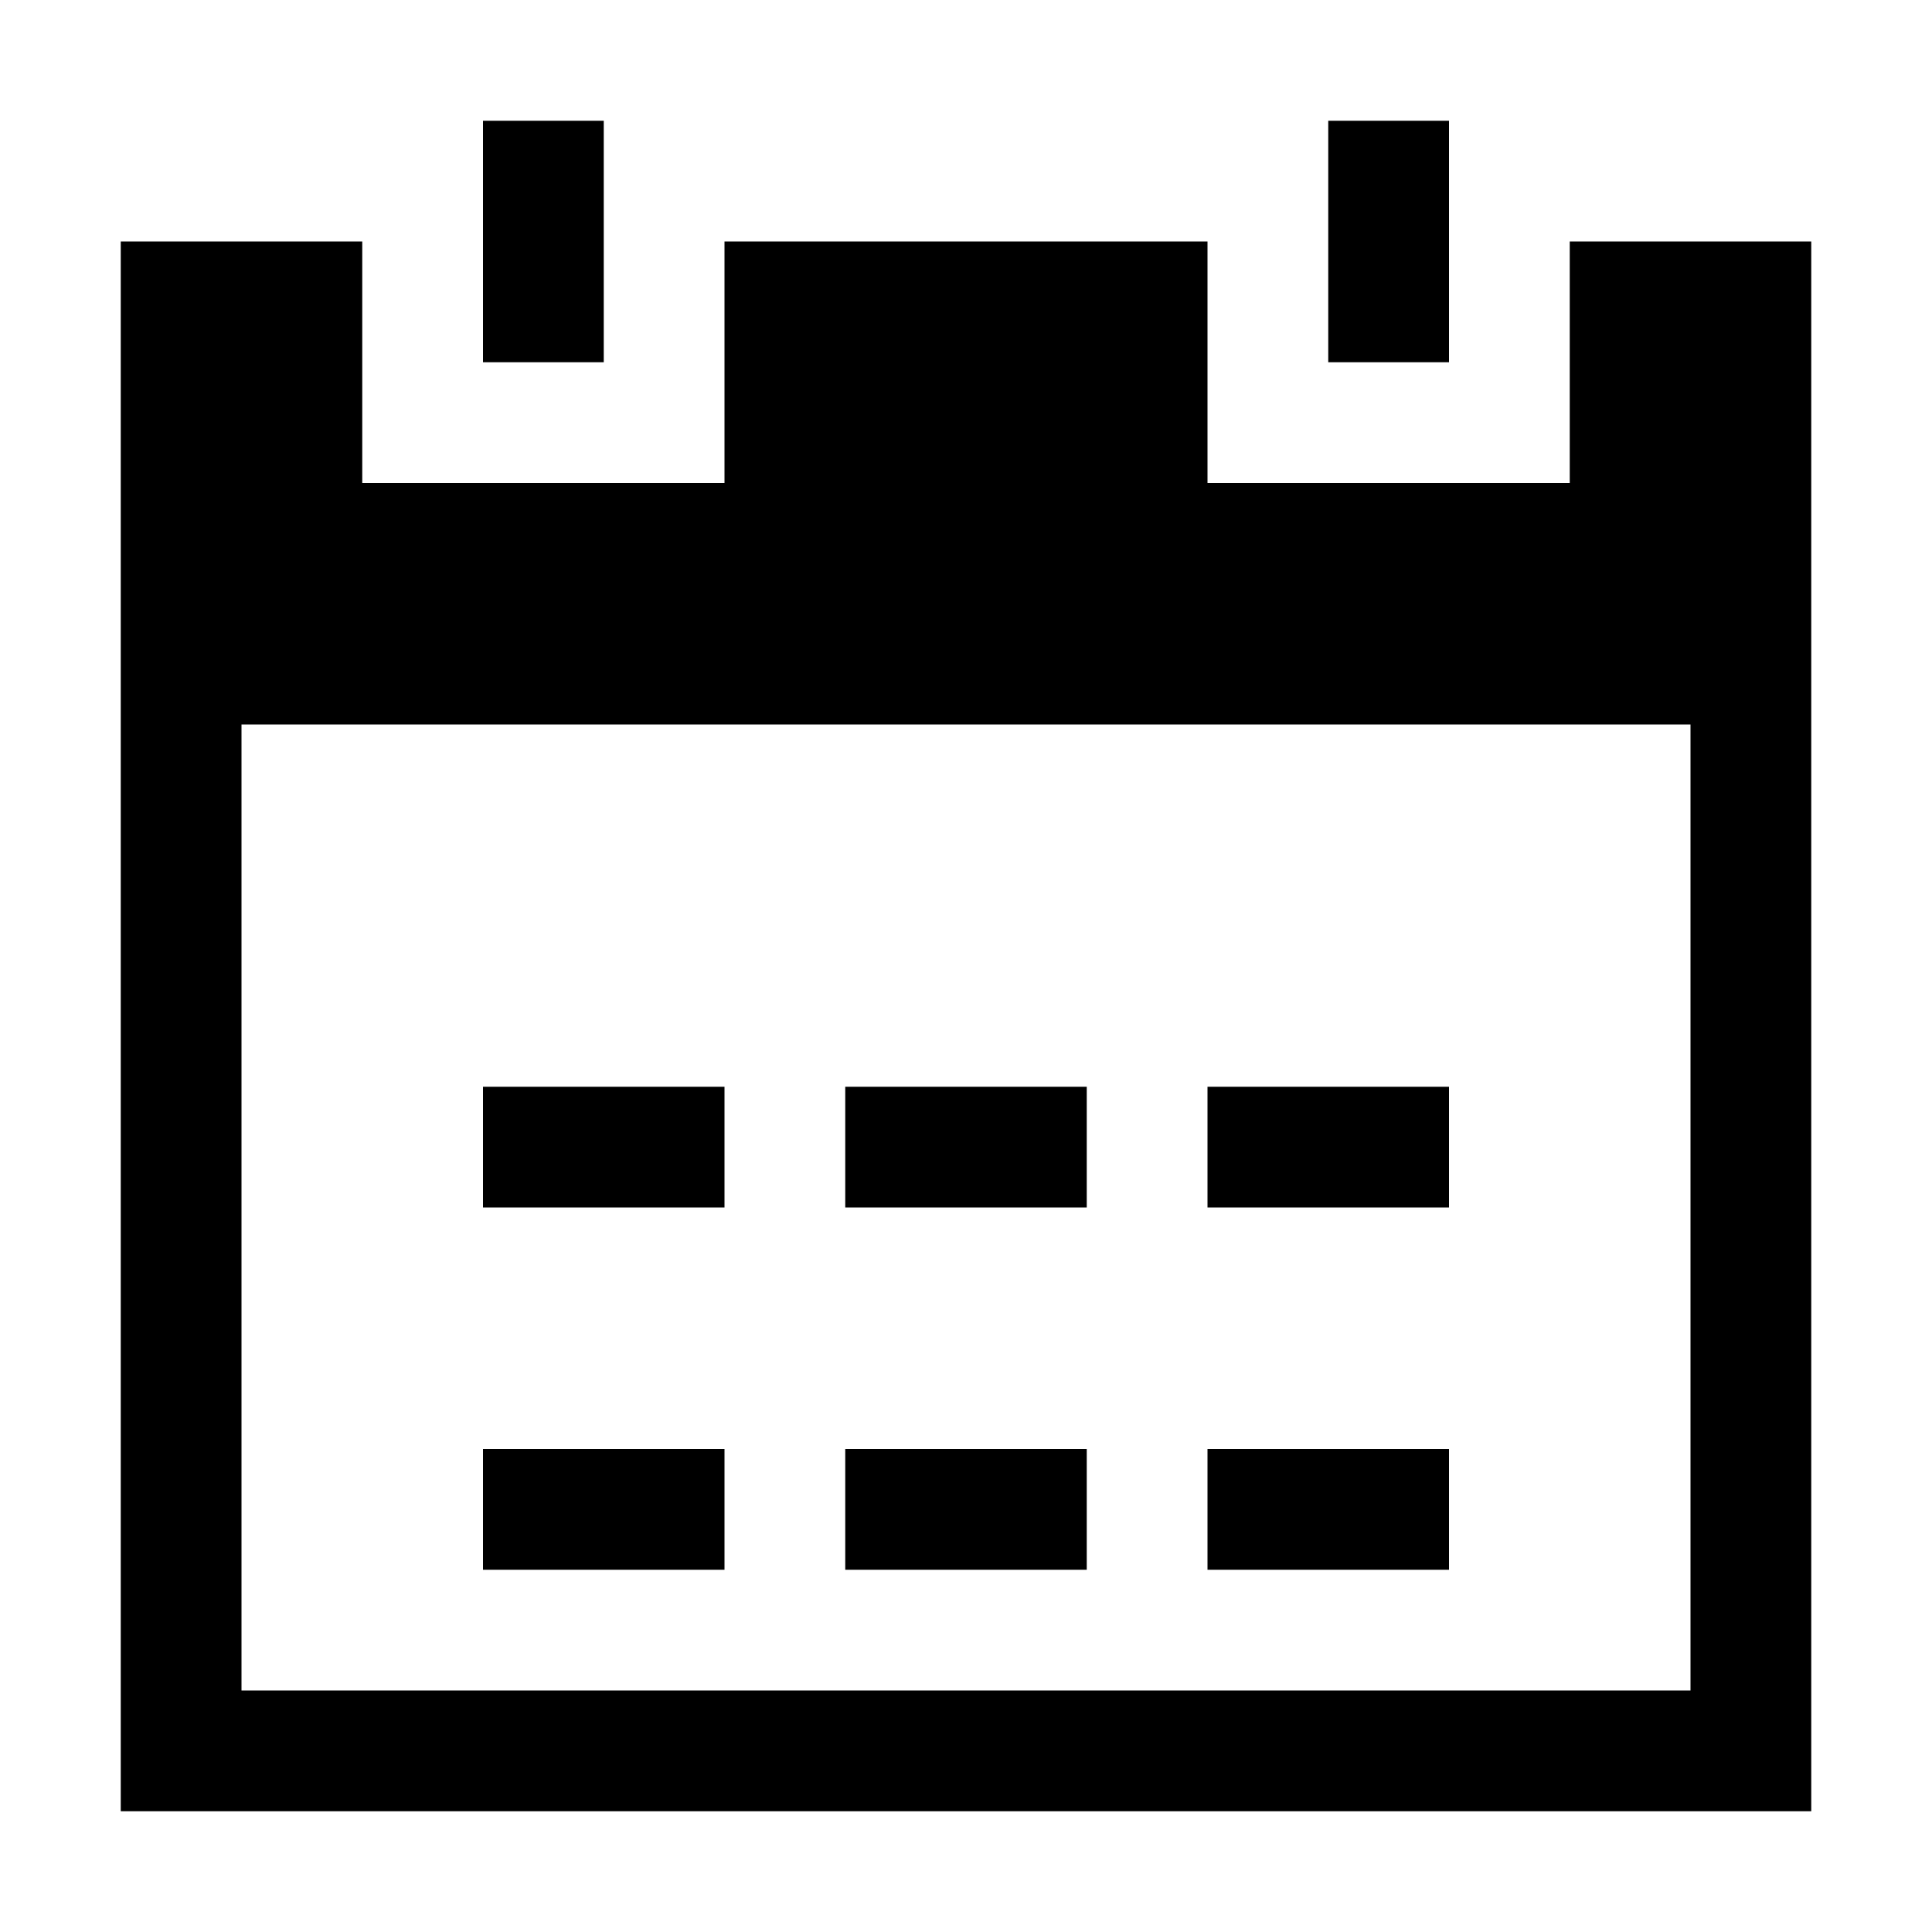 <svg xmlns="http://www.w3.org/2000/svg" viewBox="0 0 16 16"><path d="M4 1h1v2H4zm7 0h1v2h-1zm-1 8h2v1h-2zM7 9h2v1H7zM4 9h2v1H4zm6 3h2v1h-2zm-3 0h2v1H7zm-3 0h2v1H4z"/><path d="M13 2v2h-3V2H6v2H3V2H1v13h14V2h-2zm1 12H2V6h12v8z"/></svg>